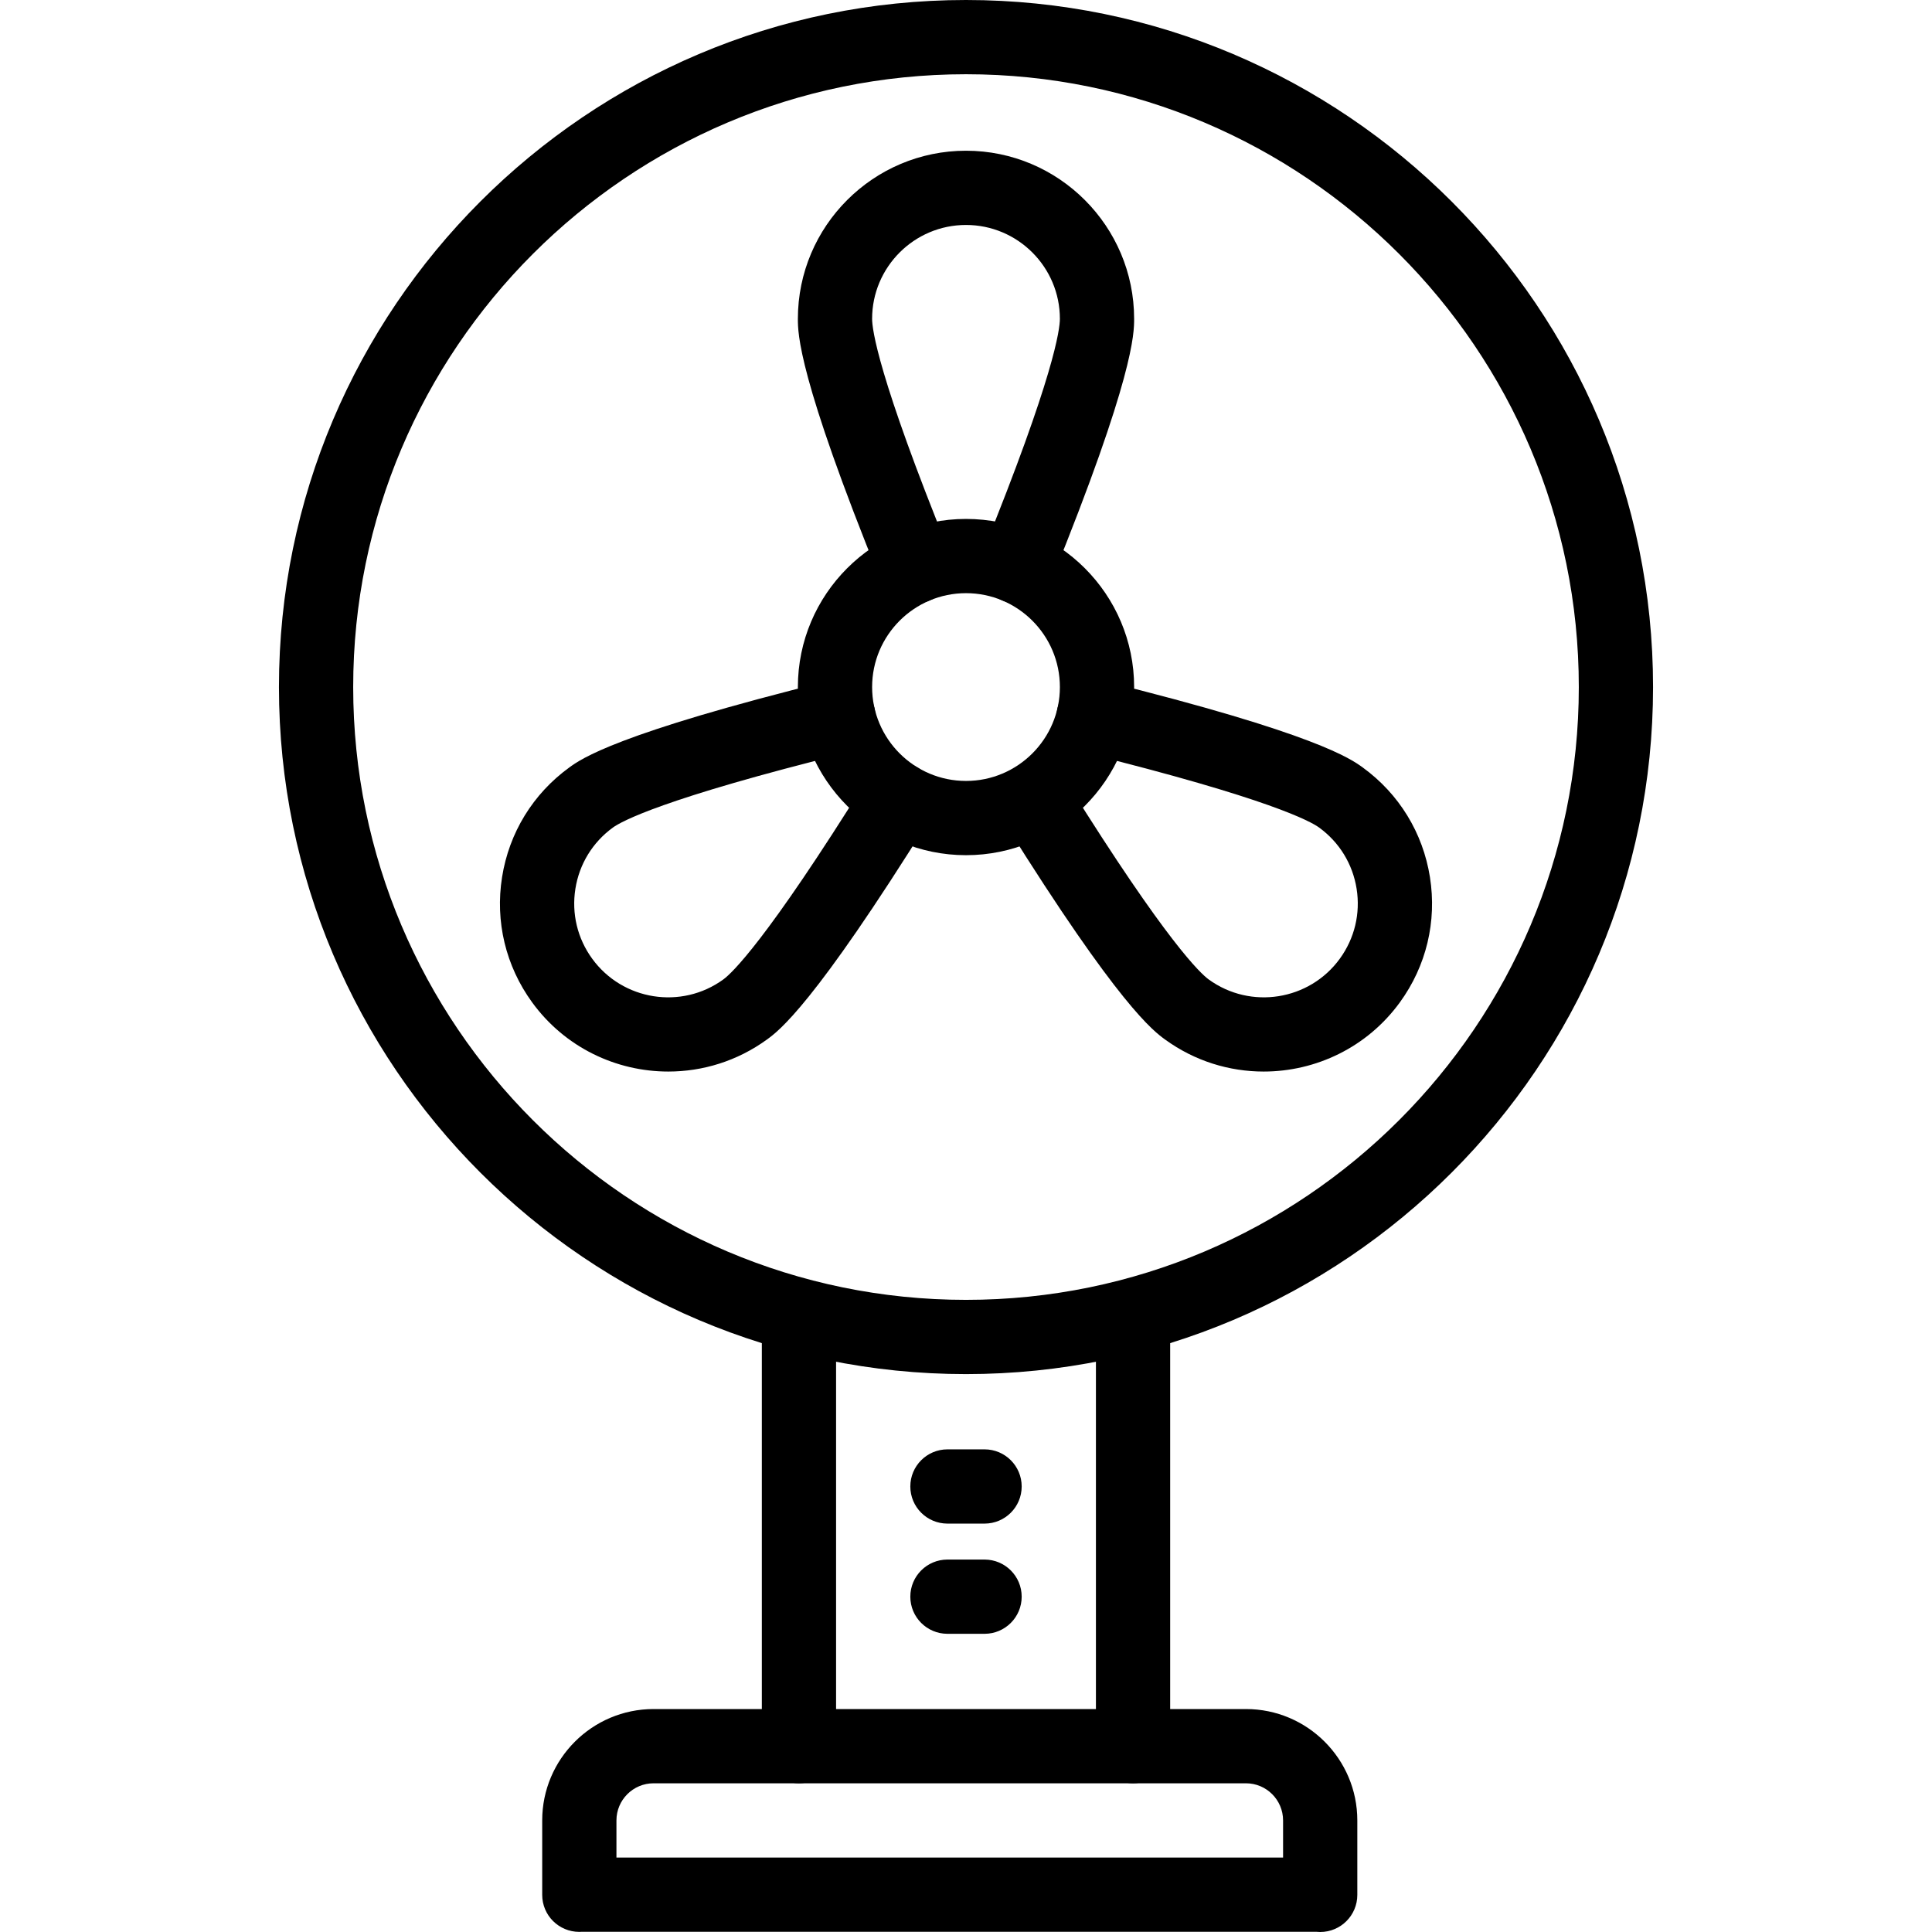 <svg xmlns="http://www.w3.org/2000/svg" xmlns:xlink="http://www.w3.org/1999/xlink" id="Capa_1" x="0" y="0" version="1.1" viewBox="0 0 416.369 416.369" style="enable-background:new 0 0 416.369 416.369" xml:space="preserve"><g><g><path d="M284.518,416.369c-0.296,0-0.589-0.017-0.877-0.048H125.47c-0.204,0.016-0.411,0.023-0.619,0.023 c-4.418,0-8-3.558-8-7.976v-16.048c0-13.233,10.767-24,24-24h127.667c13.233,0,24,10.767,24,24v16.048 C292.518,412.787,288.937,416.369,284.518,416.369z M132.851,400.321h143.667v-8c0-4.411-3.589-8-8-8H140.851 c-4.411,0-8,3.589-8,8V400.321z"/></g><g><path d="M208.185,296.136c-81.645,0-148.068-66.423-148.068-148.067C60.117,66.423,126.54,0,208.185,0 s148.068,66.423,148.068,148.068C356.252,229.713,289.83,296.136,208.185,296.136z M208.185,16 C135.362,16,76.117,75.245,76.117,148.068c0,72.822,59.246,132.067,132.068,132.067s132.068-59.245,132.068-132.067 C340.252,75.245,281.007,16,208.185,16z"/></g><g><path d="M208.185,184.303c-19.979,0-36.234-16.255-36.234-36.234s16.255-36.234,36.234-36.234s36.234,16.255,36.234,36.234 S228.164,184.303,208.185,184.303z M208.185,127.834c-11.157,0-20.234,9.077-20.234,20.234s9.077,20.234,20.234,20.234 s20.234-9.077,20.234-20.234S219.342,127.834,208.185,127.834z"/></g><g><path d="M197.201,130.058c-3.16,0-6.153-1.884-7.415-4.992c-17.835-43.922-17.835-53.276-17.835-56.35 c0-19.979,16.255-36.234,36.234-36.234s36.234,16.255,36.234,36.234c0,3.073,0,12.427-17.834,56.346 c-1.662,4.094-6.329,6.063-10.422,4.402c-4.094-1.662-6.065-6.328-4.402-10.422c15.457-38.065,16.658-48.144,16.658-50.326 c0-11.157-9.077-20.234-20.234-20.234s-20.234,9.077-20.234,20.234c0,2.183,1.201,12.262,16.66,50.33 c1.663,4.094-0.309,8.76-4.402,10.422C199.222,129.868,198.203,130.058,197.201,130.058z"/></g><g><path d="M272.333,230.932c-7.384,0-14.833-2.244-21.25-6.906c-2.451-1.781-9.908-7.198-34.396-46.416 c-2.34-3.748-1.199-8.683,2.548-11.023c3.749-2.339,8.684-1.198,11.023,2.549c21.193,33.939,28.496,40.687,30.229,41.946 c9.028,6.557,21.707,4.551,28.264-4.477c3.177-4.373,4.461-9.721,3.616-15.06c-0.846-5.338-3.719-10.027-8.092-13.205 c-1.765-1.282-10.626-6.234-50.51-16.104c-4.289-1.062-6.905-5.398-5.844-9.688c1.061-4.29,5.399-6.904,9.688-5.844 c46.016,11.388,53.583,16.885,56.071,18.691c7.83,5.689,12.976,14.088,14.49,23.647s-0.785,19.136-6.474,26.966 C294.614,225.755,283.548,230.932,272.333,230.932z"/></g><g><path d="M144.035,230.932c-11.215,0.001-22.28-5.176-29.361-14.923c-5.689-7.83-7.988-17.406-6.475-26.966 c1.514-9.56,6.66-17.958,14.49-23.646c2.487-1.808,10.055-7.305,56.072-18.692c4.29-1.065,8.626,1.554,9.688,5.844 c1.062,4.289-1.555,8.626-5.844,9.688c-39.885,9.87-48.745,14.822-50.511,16.105c-4.372,3.177-7.246,7.866-8.091,13.204 c-0.846,5.339,0.438,10.687,3.616,15.06c6.558,9.025,19.236,11.034,28.263,4.476c1.765-1.282,9.211-8.178,30.926-43.062 c2.335-3.751,7.268-4.896,11.019-2.564c3.751,2.335,4.899,7.269,2.564,11.02c-25.052,40.248-32.618,45.745-35.104,47.551 C158.869,228.687,151.418,230.931,144.035,230.932z"/></g><g><path d="M172.185,384.321c-4.418,0-8-3.582-8-8v-88.186c0-4.418,3.582-8,8-8s8,3.582,8,8v88.186 C180.185,380.739,176.603,384.321,172.185,384.321z"/></g><g><path d="M244.185,384.321c-4.418,0-8-3.582-8-8v-88.186c0-4.418,3.582-8,8-8s8,3.582,8,8v88.186 C252.185,380.739,248.603,384.321,244.185,384.321z"/></g><g><path d="M212.185,328.354h-8c-4.418,0-8-3.582-8-8s3.582-8,8-8h8c4.418,0,8,3.582,8,8S216.603,328.354,212.185,328.354z"/></g><g><path d="M212.185,352.104h-8c-4.418,0-8-3.582-8-8s3.582-8,8-8h8c4.418,0,8,3.582,8,8S216.603,352.104,212.185,352.104z"/></g></g></svg>